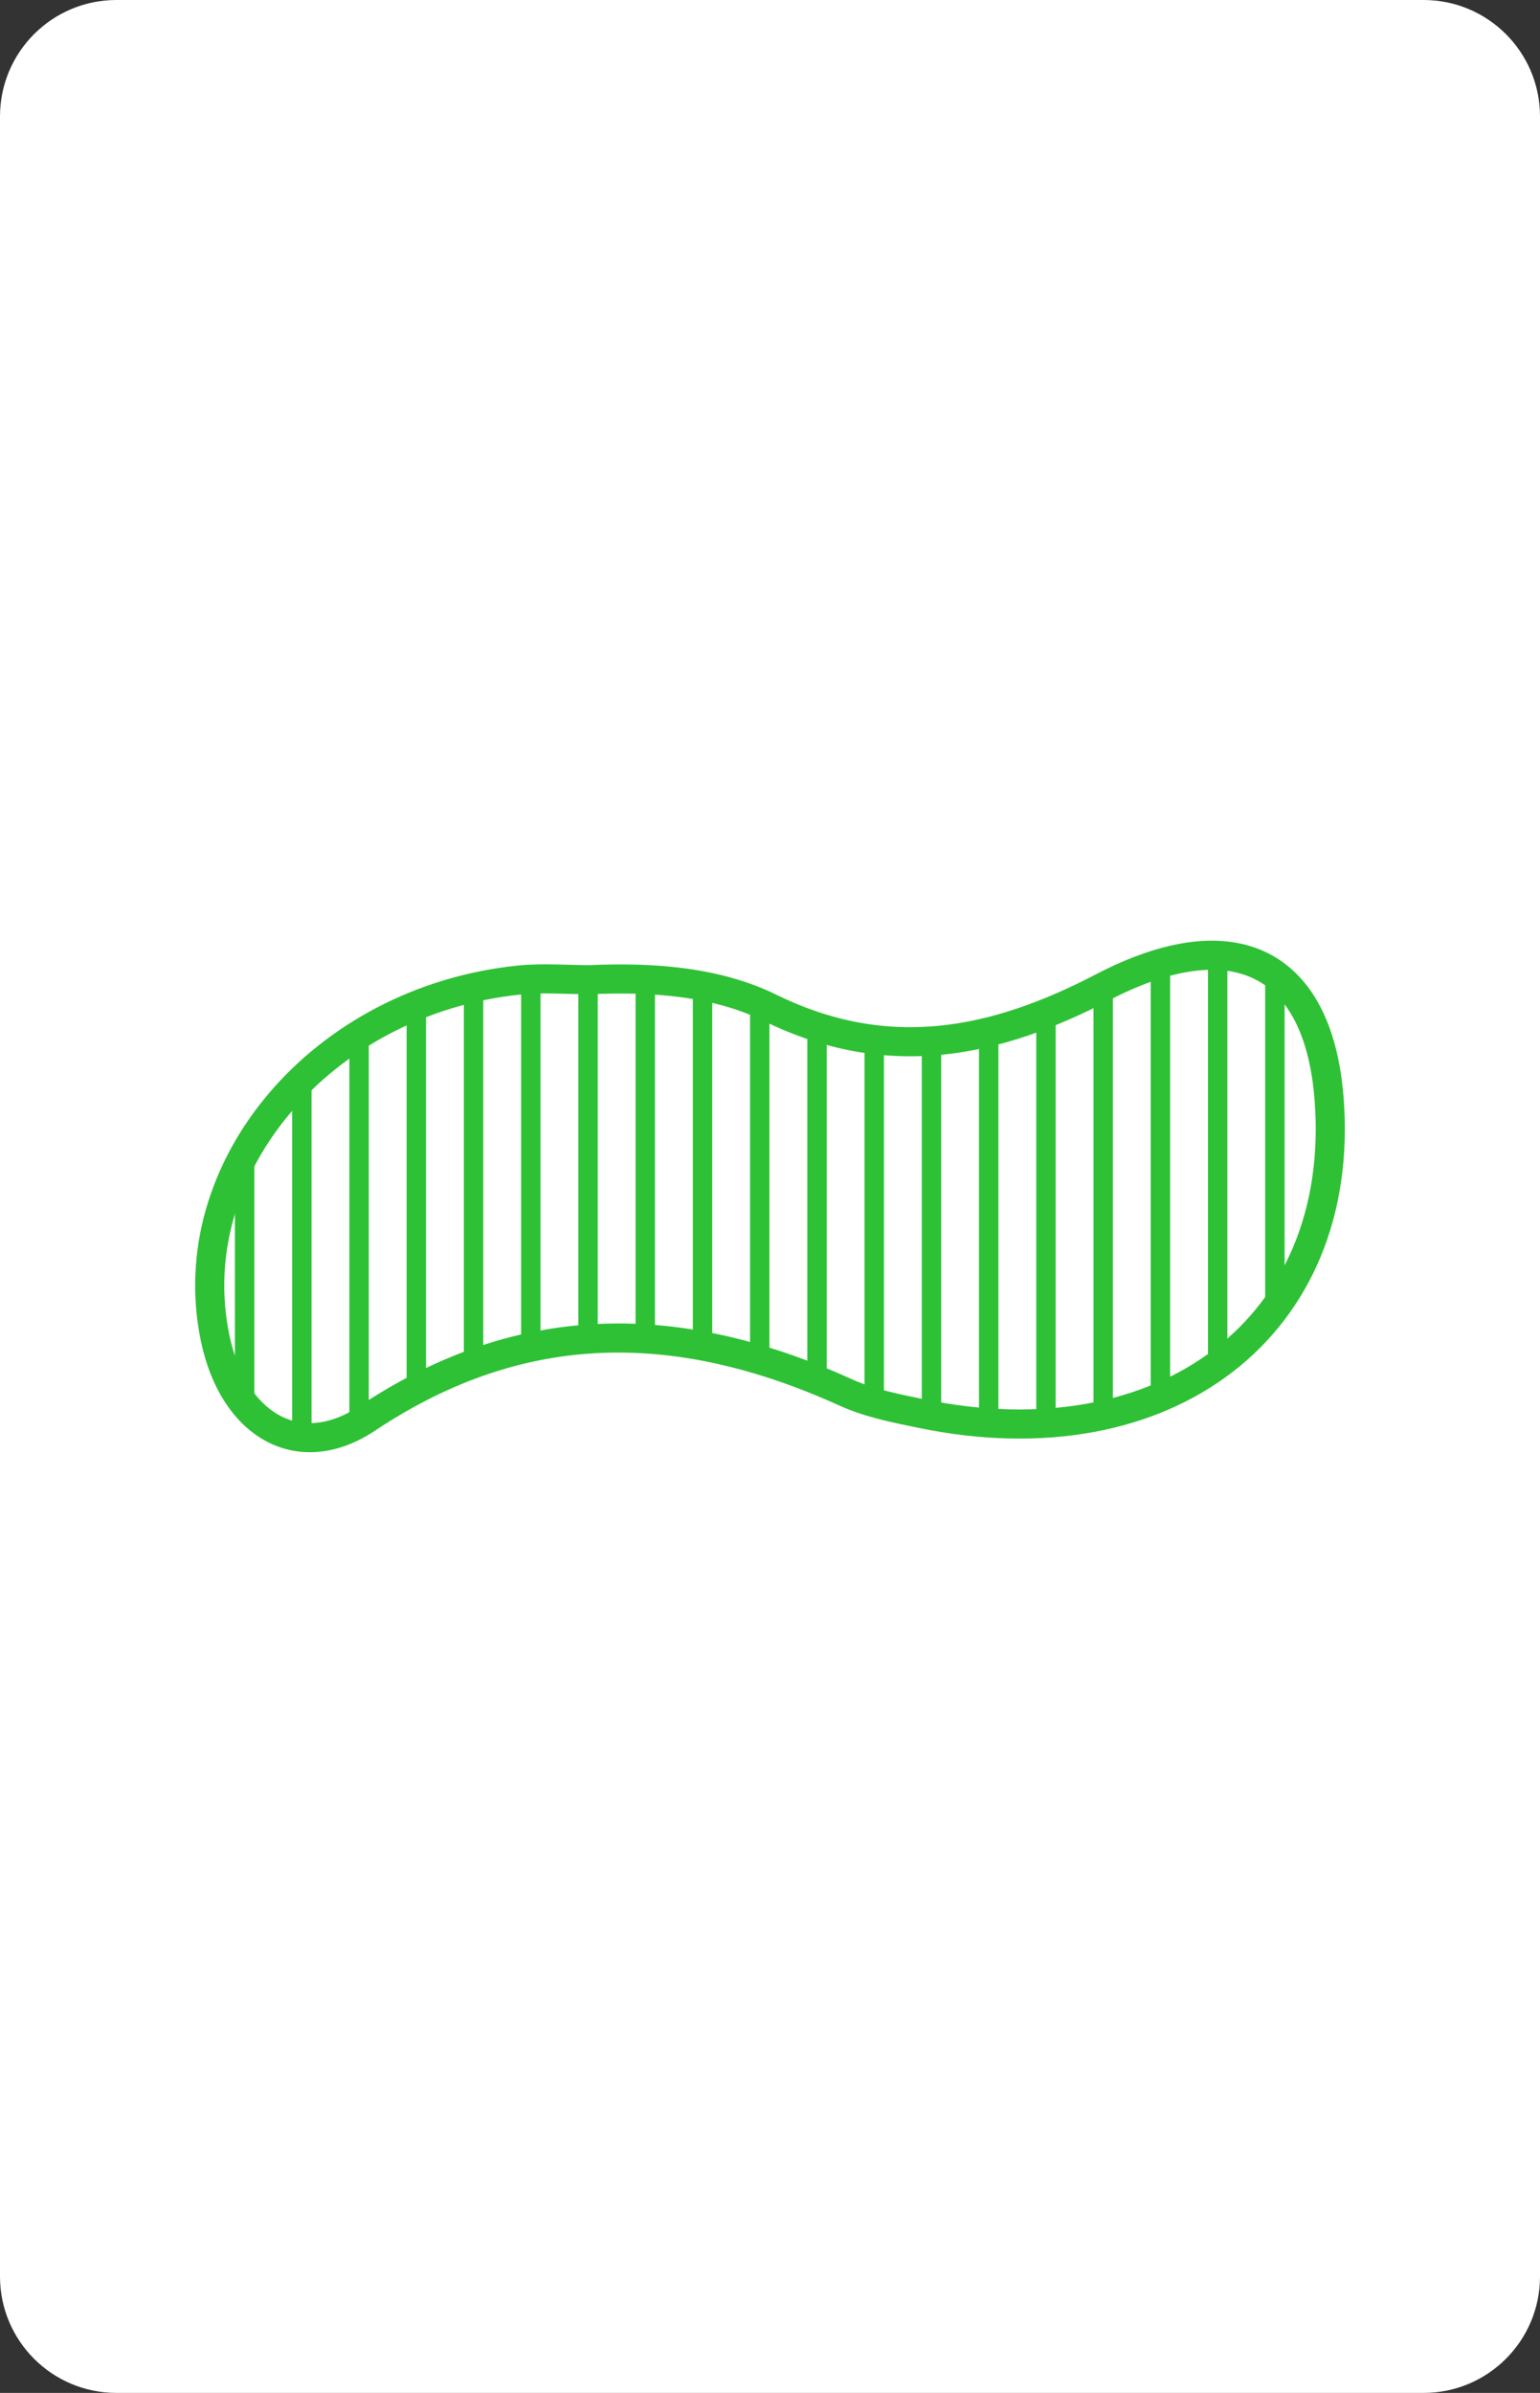 <?xml version="1.0" encoding="utf-8"?>
<!-- Generator: Adobe Illustrator 16.0.0, SVG Export Plug-In . SVG Version: 6.00 Build 0)  -->
<!DOCTYPE svg PUBLIC "-//W3C//DTD SVG 1.1//EN" "http://www.w3.org/Graphics/SVG/1.1/DTD/svg11.dtd">
<svg version="1.1" id="Layer_1" xmlns="http://www.w3.org/2000/svg" xmlns:xlink="http://www.w3.org/1999/xlink" x="0px" y="0px"
	 width="158.74px" height="246.61px" viewBox="0 0 158.74 246.61" enable-background="new 0 0 158.74 246.61" xml:space="preserve">
<rect x="0" y="0" width="158.74" height="246.61" fill="#333333" stroke="none"/>
<path fill="#FFFFFF" d="M158.74,234.61c0,6.627-5.373,12-12,12H12c-6.628,0-12-5.373-12-12V12C0,5.373,5.372,0,12,0h134.74
	c6.627,0,12,5.373,12,12V234.61z"/>
<g>
	<g>
		<defs>
			<path id="SVGID_1_" d="M60.803,100.965c6.429-0.289,13.038,0.185,18.566,2.896c12.197,5.981,23.225,3.647,34.295-2.12
				c13.496-7.03,22.264-2.649,23.342,11.569c1.773,23.321-16.726,37.591-42.027,32.375c-2.641-0.544-5.376-1.083-7.764-2.167
				c-17.073-7.74-33.256-8.072-49.373,2.664c-7.07,4.711-13.802,0.654-15.662-8.258c-3.665-17.555,10.996-34.855,31.374-36.926
				C55.939,100.756,58.385,100.965,60.803,100.965z"/>
		</defs>
		<clipPath id="SVGID_2_">
			<use xlink:href="#SVGID_1_"  overflow="visible"/>
		</clipPath>
		<g clip-path="url(#SVGID_2_)">
			<line fill="none" stroke="#2EC135" stroke-width="2" stroke-miterlimit="10" x1="19.314" y1="87.716" x2="19.314" y2="170.021"/>
			<line fill="none" stroke="#2EC135" stroke-width="2" stroke-miterlimit="10" x1="25.215" y1="87.716" x2="25.215" y2="170.021"/>
			<line fill="none" stroke="#2EC135" stroke-width="2" stroke-miterlimit="10" x1="31.114" y1="87.716" x2="31.114" y2="170.021"/>
			<line fill="none" stroke="#2EC135" stroke-width="2" stroke-miterlimit="10" x1="37.015" y1="87.716" x2="37.015" y2="170.021"/>
			<line fill="none" stroke="#2EC135" stroke-width="2" stroke-miterlimit="10" x1="42.914" y1="87.716" x2="42.914" y2="170.021"/>
			<line fill="none" stroke="#2EC135" stroke-width="2" stroke-miterlimit="10" x1="48.814" y1="87.716" x2="48.814" y2="170.021"/>
			<line fill="none" stroke="#2EC135" stroke-width="2" stroke-miterlimit="10" x1="54.715" y1="87.716" x2="54.715" y2="170.021"/>
			<line fill="none" stroke="#2EC135" stroke-width="2" stroke-miterlimit="10" x1="66.515" y1="87.716" x2="66.515" y2="170.021"/>
			<line fill="none" stroke="#2EC135" stroke-width="2" stroke-miterlimit="10" x1="60.614" y1="87.716" x2="60.614" y2="170.021"/>
			<line fill="none" stroke="#2EC135" stroke-width="2" stroke-miterlimit="10" x1="72.414" y1="87.716" x2="72.414" y2="170.021"/>
			<line fill="none" stroke="#2EC135" stroke-width="2" stroke-miterlimit="10" x1="78.314" y1="87.716" x2="78.314" y2="170.021"/>
			<line fill="none" stroke="#2EC135" stroke-width="2" stroke-miterlimit="10" x1="84.215" y1="87.716" x2="84.215" y2="170.021"/>
			<line fill="none" stroke="#2EC135" stroke-width="2" stroke-miterlimit="10" x1="90.114" y1="87.716" x2="90.114" y2="170.021"/>
			<line fill="none" stroke="#2EC135" stroke-width="2" stroke-miterlimit="10" x1="96.015" y1="87.716" x2="96.015" y2="170.021"/>
			
				<line fill="none" stroke="#2EC135" stroke-width="2" stroke-miterlimit="10" x1="101.914" y1="87.716" x2="101.914" y2="170.021"/>
			
				<line fill="none" stroke="#2EC135" stroke-width="2" stroke-miterlimit="10" x1="113.715" y1="87.716" x2="113.715" y2="170.021"/>
			
				<line fill="none" stroke="#2EC135" stroke-width="2" stroke-miterlimit="10" x1="107.814" y1="87.716" x2="107.814" y2="170.021"/>
			
				<line fill="none" stroke="#2EC135" stroke-width="2" stroke-miterlimit="10" x1="119.614" y1="87.716" x2="119.614" y2="170.021"/>
			
				<line fill="none" stroke="#2EC135" stroke-width="2" stroke-miterlimit="10" x1="125.515" y1="87.716" x2="125.515" y2="170.021"/>
			
				<line fill="none" stroke="#2EC135" stroke-width="2" stroke-miterlimit="10" x1="131.414" y1="87.716" x2="131.414" y2="170.021"/>
			
				<line fill="none" stroke="#2EC135" stroke-width="2" stroke-miterlimit="10" x1="137.314" y1="87.716" x2="137.314" y2="170.021"/>
		</g>
	</g>
	<path fill-rule="evenodd" clip-rule="evenodd" fill="none" stroke="#2EC135" stroke-width="3" stroke-miterlimit="10" d="
		M60.803,100.965c6.429-0.289,13.038,0.185,18.566,2.896c12.197,5.981,23.225,3.647,34.295-2.12
		c13.496-7.03,22.264-2.649,23.342,11.569c1.773,23.321-16.726,37.591-42.027,32.375c-2.641-0.544-5.376-1.083-7.764-2.167
		c-17.073-7.74-33.256-8.072-49.373,2.664c-7.07,4.711-13.802,0.654-15.662-8.258c-3.665-17.555,10.996-34.855,31.374-36.926
		C55.939,100.756,58.385,100.965,60.803,100.965z"/>
</g>
</svg>
